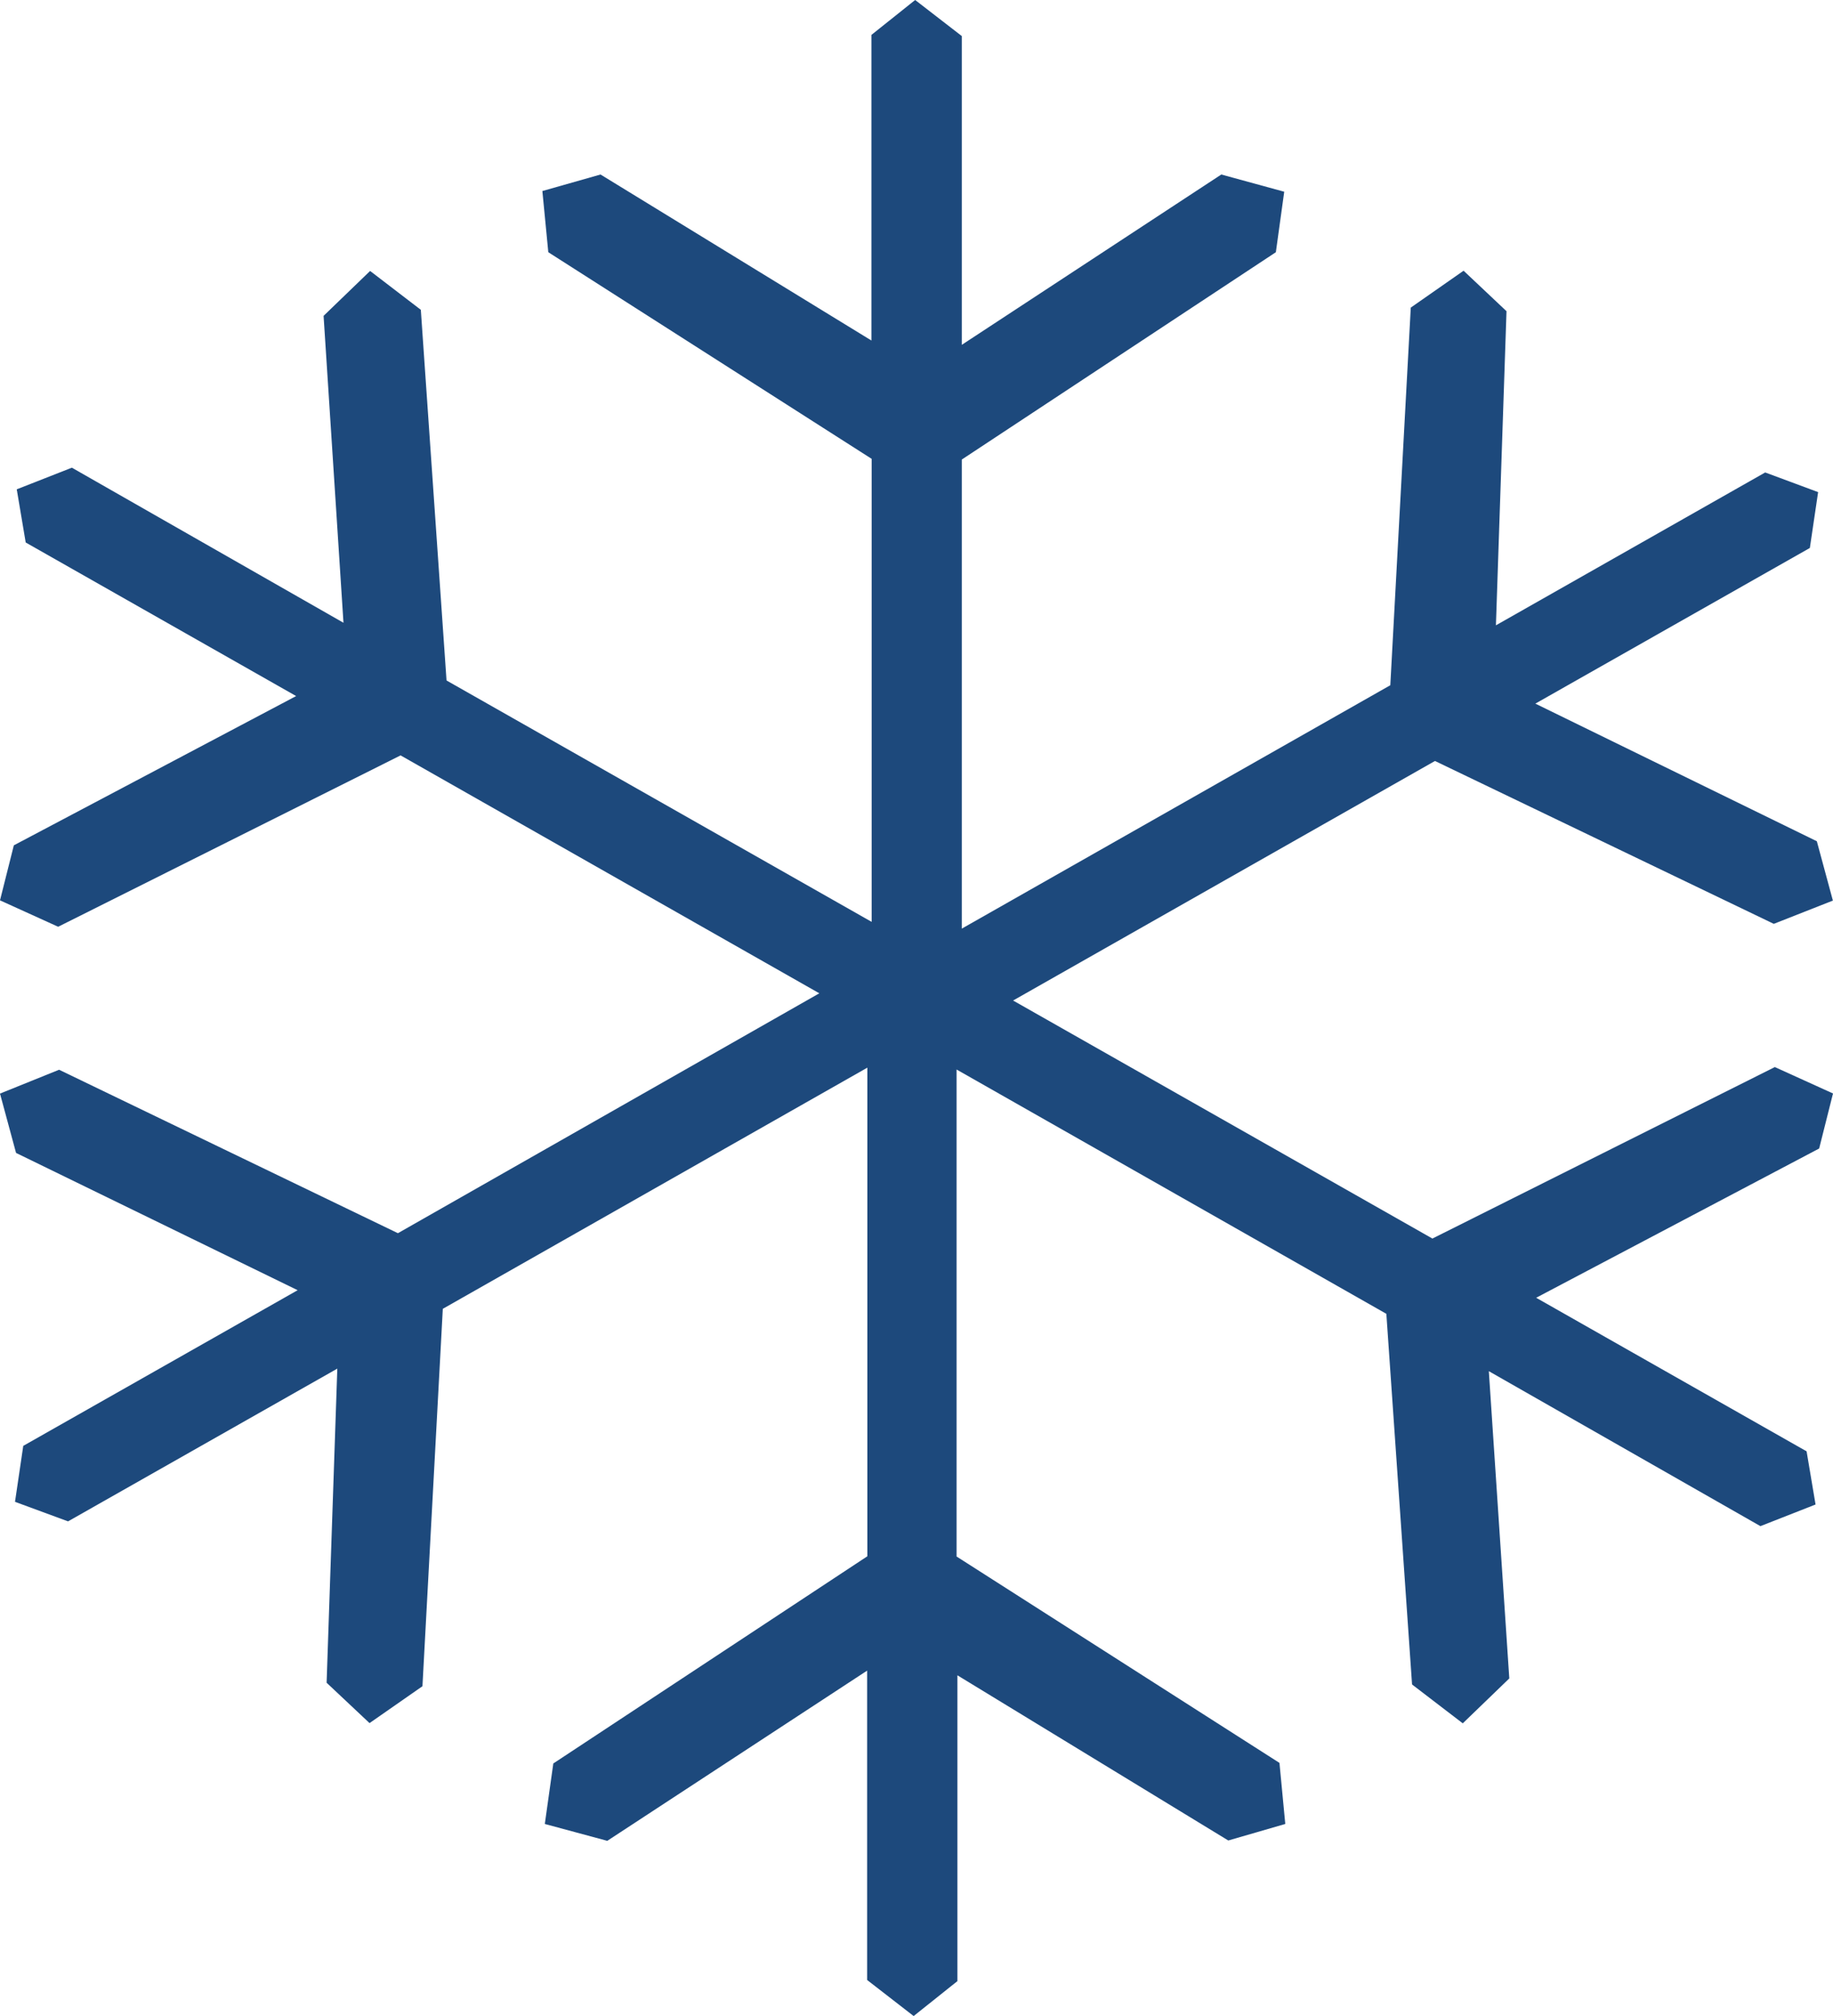 <svg id="Componente_25_2" data-name="Componente 25 – 2" xmlns="http://www.w3.org/2000/svg" width="15.759" height="17.329" viewBox="0 0 15.759 17.329">
  <path id="Caminho_37203" data-name="Caminho 37203" d="M7.868,0,7.492.3V2.927L5.163,1.5l-.5.142.051.526L7.494,3.944v3.98L3.839,5.849,3.618,2.663l-.436-.334-.4.386.171,2.638L.618,4.02l-.474.186.077.457,2.325,1.32L.119,7.266,0,7.739l.5.227L3.444,6.493l3.6,2.045L3.421,10.6.508,9.195,0,9.4l.138.51L2.559,11.09.2,12.428l-.071.481.456.168L2.9,11.764l-.092,2.7.369.347.455-.317.175-3.244,3.65-2.073v4.2l-2.7,1.781-.073.52.537.145L7.455,14.36v2.659l.4.31.376-.3V14.4L10.56,15.82l.49-.142L11,15.153,8.224,13.379V9.193l3.695,2.1.221,3.186.436.334.4-.386L12.8,11.786l2.335,1.332.474-.186-.077-.457-2.325-1.32L15.64,9.872l.119-.473-.5-.227-2.944,1.474L8.71,8.6l3.627-2.059,2.913,1.4.508-.2-.138-.51L13.2,6.048l2.36-1.338.071-.48-.455-.169L12.861,5.375l.091-2.7-.369-.348-.454.317L11.953,5.89,8.269,7.982V3.95l2.7-1.782.072-.52L10.5,1.5,8.269,2.964V.31Z" transform="translate(0)" fill="#1d497c"/>
</svg>
